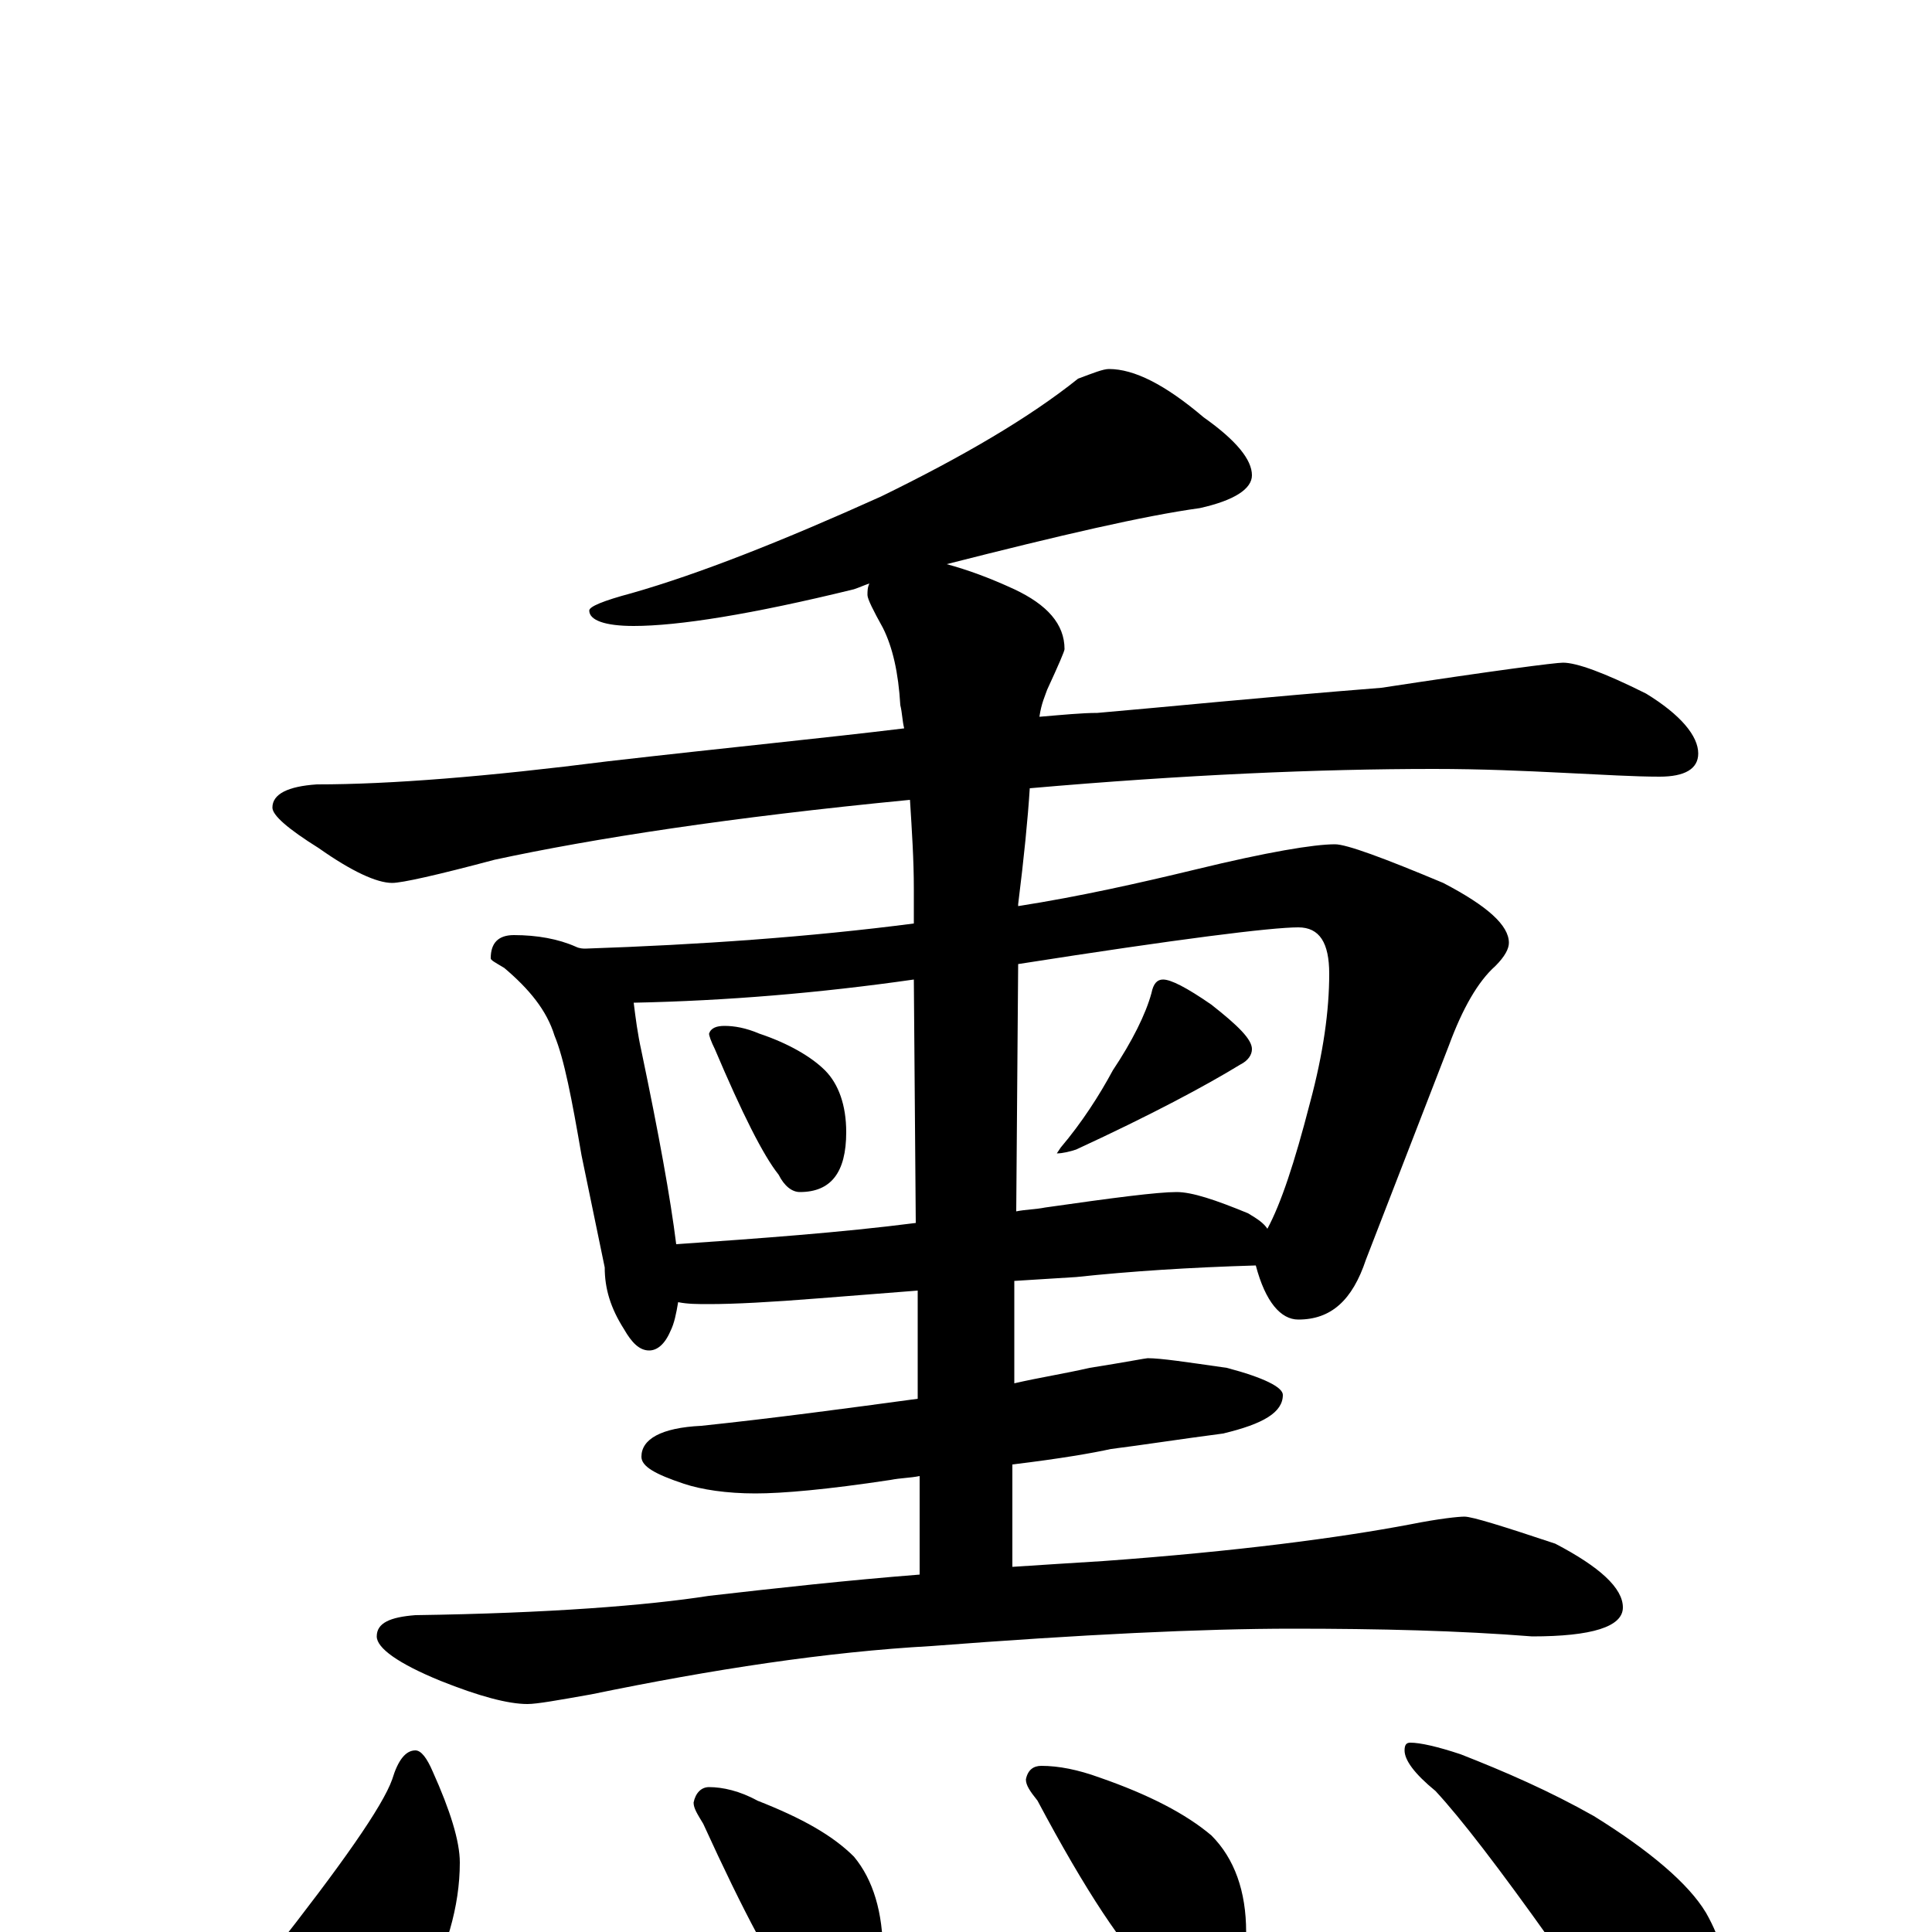 <?xml version="1.0" encoding="utf-8" ?>
<!DOCTYPE svg PUBLIC "-//W3C//DTD SVG 1.1//EN" "http://www.w3.org/Graphics/SVG/1.1/DTD/svg11.dtd">
<svg version="1.1" id="Layer_1" xmlns="http://www.w3.org/2000/svg" xmlns:xlink="http://www.w3.org/1999/xlink" x="0px" y="145px" width="1000px" height="1000px" viewBox="0 0 1000 1000" enable-background="new 0 0 1000 1000" xml:space="preserve">
<g id="Layer_1">
<path id="glyph" transform="matrix(1 0 0 -1 0 1000)" d="M574,809C587,809 603,801 623,784C640,772 648,762 648,754C648,747 639,741 621,737C592,733 549,723 490,708C501,705 512,701 525,695C542,687 551,677 551,664C551,663 548,656 542,643C541,640 539,636 538,629C550,630 560,631 568,631C603,634 652,639 715,644C774,653 805,657 809,657C816,657 830,652 852,641C870,630 879,619 879,610C879,602 872,598 859,598C846,598 830,599 809,600C789,601 767,602 742,602C683,602 613,599 533,592C532,576 530,556 527,532l0,-1C559,536 590,543 619,550C656,559 680,563 691,563C697,563 716,556 747,543C770,531 781,521 781,512C781,509 779,505 774,500C765,492 757,478 750,459l-43,-111C700,327 689,317 672,317C663,317 655,326 650,345C616,344 585,342 557,339l-32,-2l0,-53C538,287 551,289 564,292C583,295 593,297 594,297C601,297 614,295 635,292C654,287 664,282 664,278C664,269 654,263 633,258C610,255 591,252 575,250C566,248 549,245 524,242l0,-53C539,190 555,191 571,192C640,197 693,204 730,211C745,214 755,215 758,215C762,215 778,210 805,201C828,189 840,178 840,168C840,158 824,153 793,153C755,156 714,157 669,157C622,157 560,154 482,148C428,145 369,136 306,123C289,120 278,118 273,118C263,118 248,122 228,130C206,139 195,147 195,153C195,160 202,163 215,164C284,165 335,169 367,174C402,178 438,182 476,185l0,51C471,235 466,235 461,234C428,229 405,227 391,227C376,227 363,229 354,232C339,237 332,241 332,246C332,255 342,261 363,262C401,266 438,271 475,276l0,56l-51,-4C399,326 380,325 367,325C361,325 356,325 351,326C350,320 349,315 347,311C344,304 340,301 336,301C331,301 327,305 323,312C316,323 313,333 313,344l-12,58C296,431 292,452 287,464C283,477 274,488 261,499C256,502 254,503 254,504C254,512 258,516 266,516C278,516 289,514 298,510C300,509 302,509 303,509C362,511 419,515 473,522l0,18C473,555 472,570 471,586C378,577 307,566 256,555C226,547 208,543 203,543C195,543 182,549 165,561C149,571 141,578 141,582C141,589 149,593 164,594C202,594 252,598 315,606C376,613 427,618 468,623C467,627 467,631 466,635C465,652 462,665 457,675C452,684 449,690 449,692C449,694 449,696 450,698C447,697 445,696 442,695C389,682 351,676 328,676C313,676 305,679 305,684C305,686 312,689 327,693C362,703 405,720 456,743C499,764 533,784 558,804C566,807 571,809 574,809M350,356C393,359 435,362 474,367l-1,126C424,486 376,482 328,481C329,473 330,465 332,456C341,413 347,380 350,356M527,501l-1,-128C531,374 536,374 541,375C576,380 599,383 609,383C617,383 629,379 646,372C651,369 654,367 656,364C663,377 670,398 678,429C685,455 688,477 688,496C688,512 683,520 672,520C658,520 610,514 527,501M375,469C380,469 386,468 393,465C408,460 420,453 427,446C434,439 438,428 438,414C438,393 430,383 414,383C410,383 406,386 403,392C395,402 384,424 370,457C368,461 367,464 367,465C368,468 371,469 375,469M602,493C606,493 614,489 627,480C641,469 648,462 648,457C648,454 646,451 642,449C624,438 596,423 557,405C554,404 550,403 547,403l2,3C560,419 569,433 576,446C586,461 593,475 596,486C597,491 599,493 602,493M215,94C218,94 221,90 224,83C233,63 238,47 238,36C238,13 231,-10 218,-35C211,-52 202,-65 189,-75C181,-82 173,-86 164,-86C153,-86 145,-80 138,-69C135,-59 133,-49 133,-39C133,-31 135,-22 140,-12C177,35 198,65 203,79C206,89 210,94 215,94M367,75C374,75 383,73 392,68C415,59 431,50 442,39C452,27 457,10 457,-11C457,-34 448,-46 430,-46C424,-46 418,-42 413,-35C401,-20 385,10 364,56C361,61 359,64 359,67C360,72 363,75 367,75M539,86C548,86 558,84 569,80C595,71 614,61 627,50C639,38 645,21 645,0C645,-23 636,-35 617,-35C610,-35 604,-31 597,-23C582,-9 562,21 537,68C533,73 531,76 531,79C532,84 535,86 539,86M730,98C735,98 744,96 756,92C779,83 802,73 825,60C854,42 874,25 883,10C891,-4 895,-19 895,-35C895,-44 893,-53 888,-62C884,-70 878,-74 871,-74C868,-74 862,-71 853,-65C840,-55 824,-35 803,-5C776,33 756,59 743,73C732,82 727,89 727,94C727,97 728,98 730,98z"/>
</g>
</svg>
